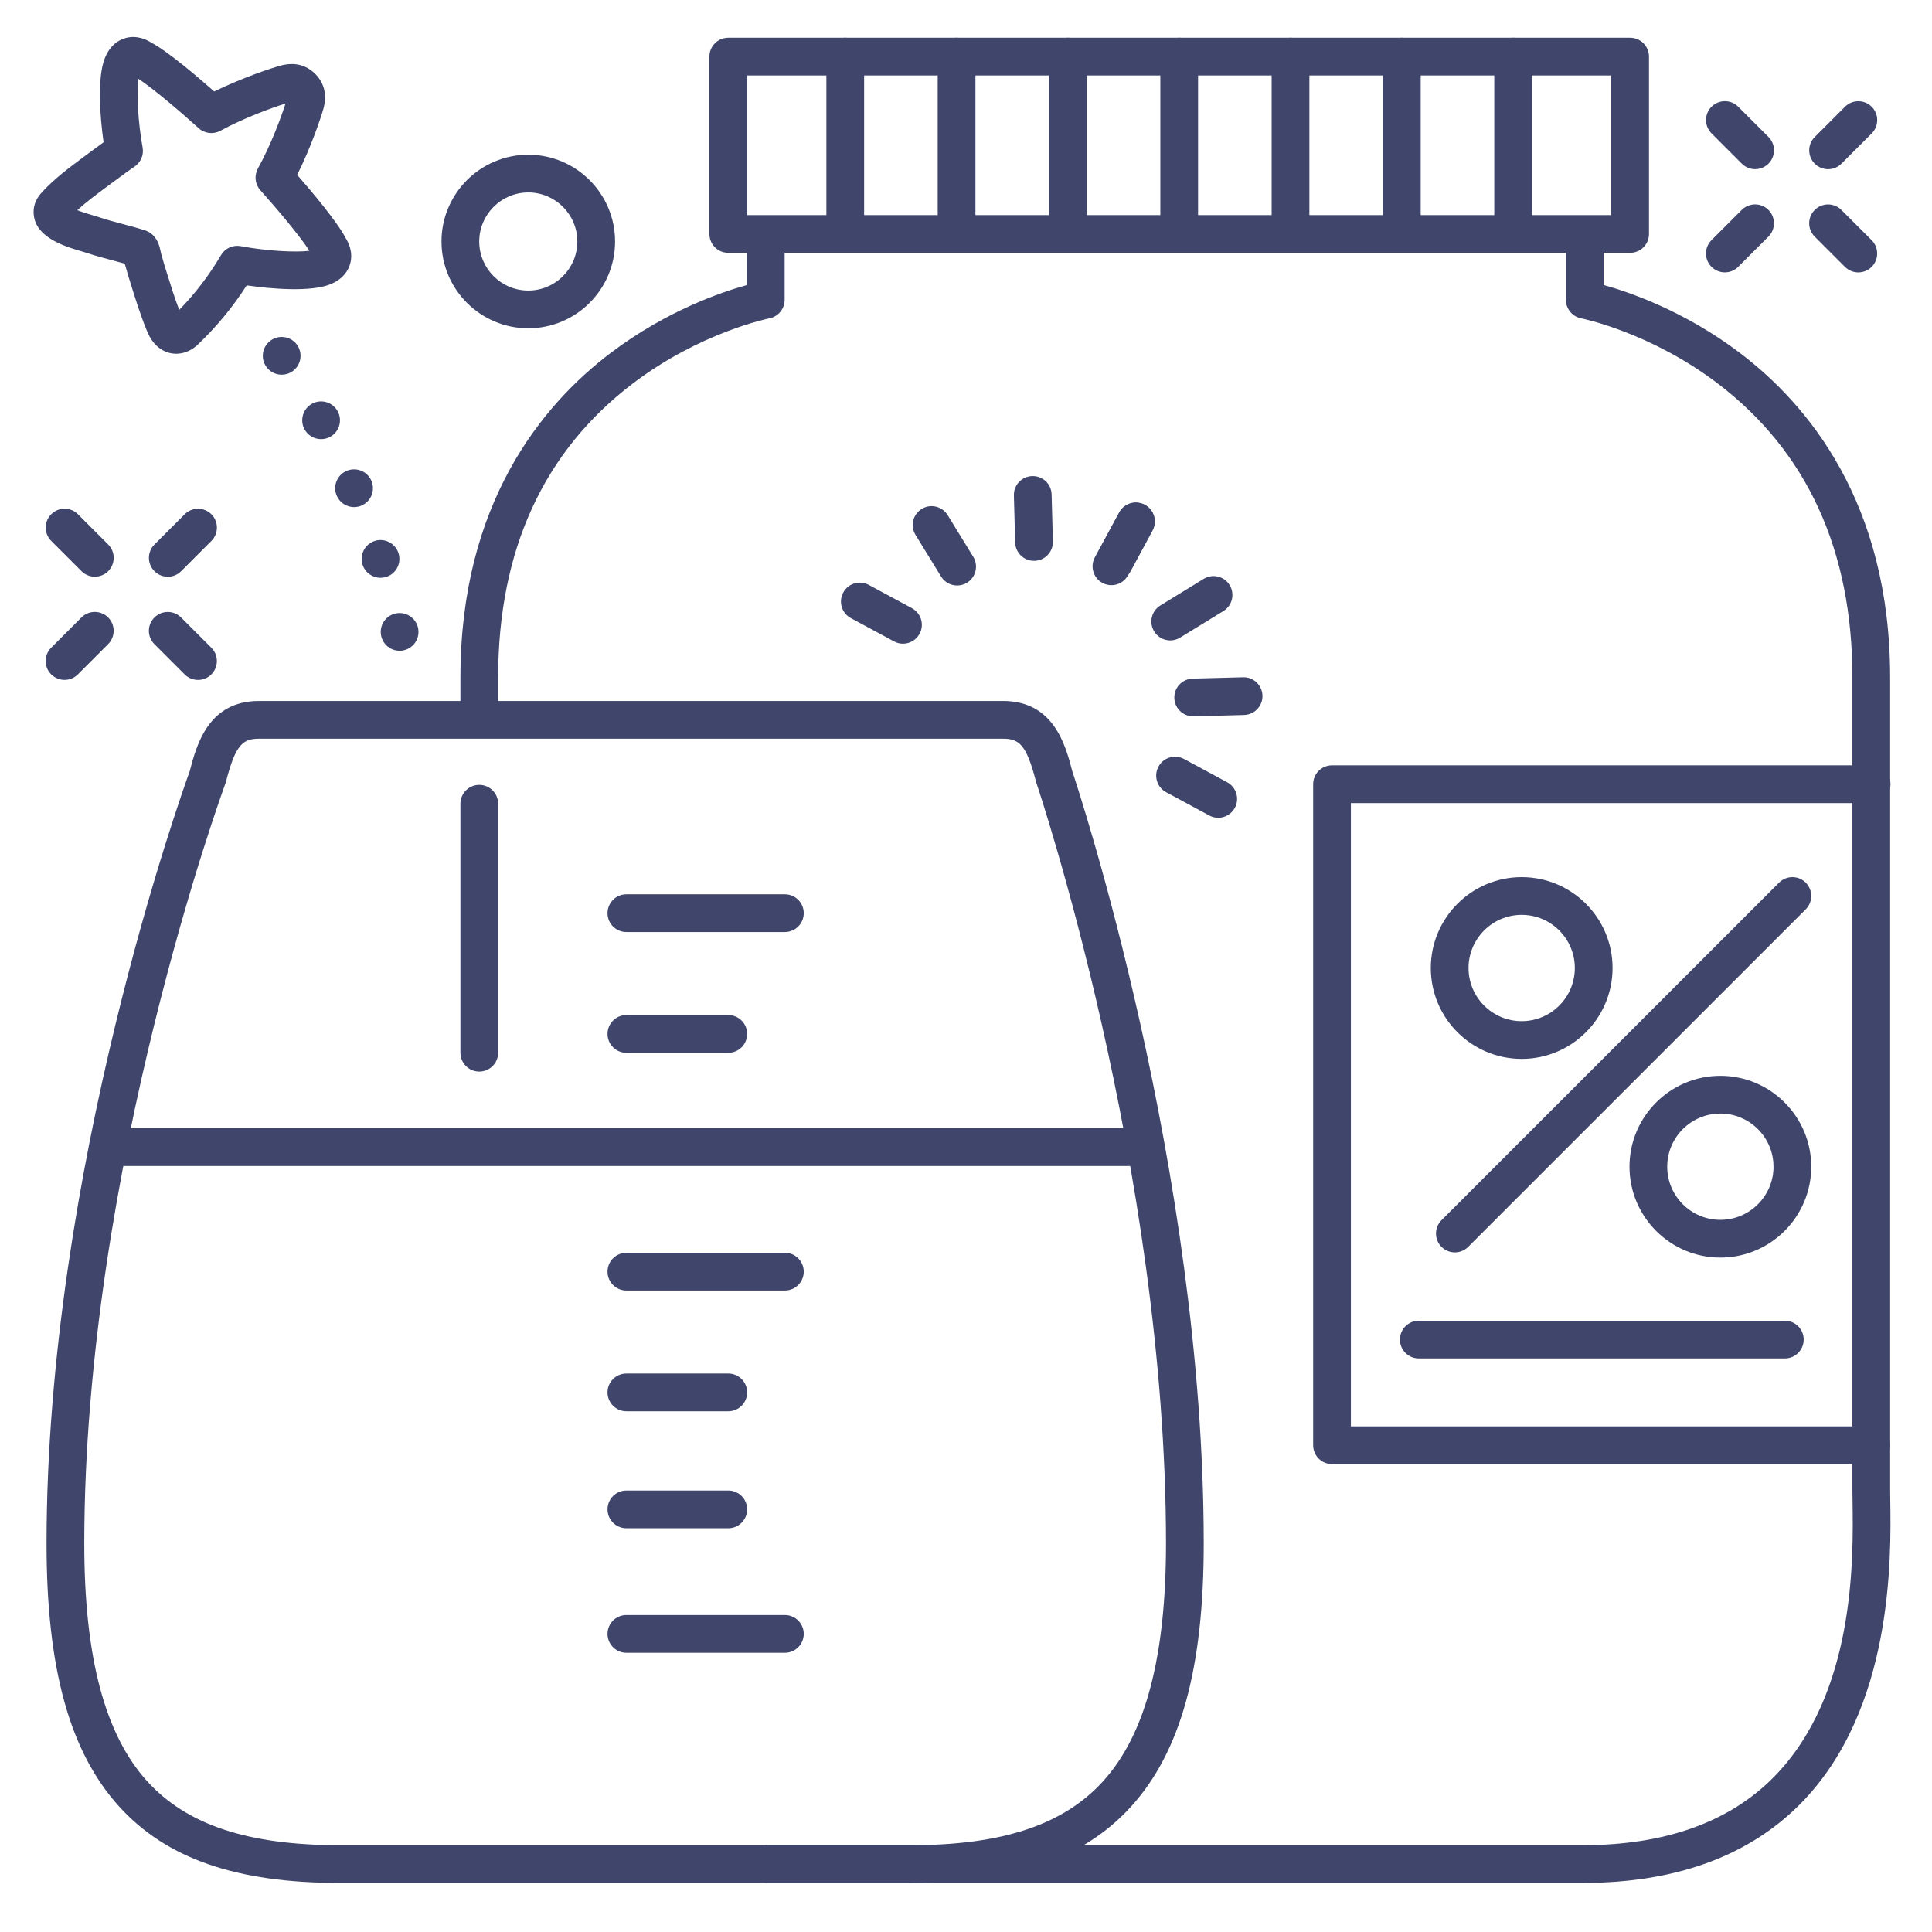 <?xml version="1.0" ?><svg enable-background="new 0 0 512 512" version="1.1" viewBox="0 0 512 512" xml:space="preserve" xmlns="http://www.w3.org/2000/svg" xmlns:xlink="http://www.w3.org/1999/xlink"><g id="Lines"><g><g><g><g><path d="M46.685,93.745c-1.938,0-3.839-0.76-5.361-2.286c-1.436-1.439-2.142-3.174-2.522-4.105       c-1.637-4.023-2.896-8.077-4.114-11.997l-0.672-2.155c-0.171-0.544-0.335-1.136-0.497-1.728       c-0.128-0.467-0.255-0.934-0.39-1.364c-0.022-0.071-0.045-0.149-0.068-0.234c-1.048-0.298-2.113-0.579-3.211-0.87       c-2.224-0.589-4.523-1.198-6.86-1.99c-0.312-0.106-0.739-0.229-1.239-0.374c-4.613-1.347-13.199-3.853-12.834-10.909       c0.132-2.566,1.725-4.279,2.325-4.924c3.329-3.581,7.121-6.395,10.787-9.115l1.373-1.021c1.653-1.235,2.984-2.212,4.046-2.977       c-0.963-6.757-1.727-17.096,0.326-22.265c1.417-3.568,3.788-4.885,5.526-5.361c3.054-0.834,5.646,0.486,6.771,1.216       c4.384,2.305,12.368,9.126,16.703,12.955c7.474-3.669,15.127-6.177,17.495-6.834c2.121-0.586,4.078-0.587,5.822-0.001       c2.098,0.704,3.991,2.327,5.066,4.341c0.346,0.649,0.602,1.35,0.766,2.087c0.348,1.562,0.268,3.264-0.238,5.052       c-0.668,2.361-3.217,9.998-6.93,17.458c3.805,4.355,10.581,12.377,12.861,16.773c0.724,1.13,2.03,3.73,1.178,6.777       c-0.486,1.736-1.815,4.1-5.392,5.497c-5.122,2-15.271,1.223-22.025,0.238c-3.685,5.745-7.941,10.898-12.942,15.678       C50.735,92.93,48.691,93.745,46.685,93.745z M48.479,84.481h0.01H48.479z M20.488,55.703c1.477,0.583,3.269,1.105,4.063,1.338       c0.667,0.194,1.236,0.363,1.65,0.504c2.013,0.683,4.05,1.222,6.207,1.793c1.982,0.524,4.032,1.067,6.115,1.742       c0.765,0.248,1.458,0.676,2.022,1.249l0.062,0.063c1.352,1.358,1.727,3.125,2,4.414c0.031,0.147,0.058,0.283,0.086,0.395       c0.145,0.458,0.306,1.041,0.467,1.624c0.129,0.473,0.258,0.945,0.395,1.381l0.681,2.184c1.048,3.373,2.045,6.583,3.253,9.74       c4.297-4.403,7.932-9.173,11.073-14.516c1.069-1.817,3.165-2.764,5.235-2.381c6.563,1.236,14.327,1.718,18.205,1.228       c-2.544-3.967-9.027-11.624-12.998-16.045c-1.422-1.584-1.686-3.894-0.657-5.757c3.609-6.538,6.279-13.988,7.324-17.236       c-3.253,1.027-10.724,3.66-17.276,7.229c-1.869,1.019-4.177,0.742-5.753-0.688c-4.401-3.996-12.022-10.522-15.974-13.087       c-0.509,3.874-0.071,11.641,1.126,18.212c0.354,1.946-0.471,3.918-2.107,5.031c-1.025,0.697-2.951,2.055-6.302,4.56       l-1.402,1.043C25.316,51.705,22.76,53.602,20.488,55.703z M34.454,19.548c0.005,0.003,0.009,0.007,0.015,0.011       C34.464,19.555,34.459,19.552,34.454,19.548z" fill="#3F456B"/></g></g></g><g><g><path d="M241.291,499H90.042c-27.333,0-45.899-6.422-58.427-20.211c-13.155-14.479-19.282-36.625-19.282-69.695      c0-98.855,35.845-198.941,37.936-204.687c1.832-7.086,4.966-18.645,18.388-18.645h197.129c13.462,0,16.575,11.629,18.405,18.709      C285.87,209.487,319,309.917,319,409.094c0,33.07-6.127,55.216-19.282,69.695C287.19,492.578,268.625,499,241.291,499z       M68.657,195.763c-4.372,0-6.252,1.646-8.767,11.383c-0.043,0.166-0.094,0.329-0.154,0.489      c-0.374,1.009-37.403,101.987-37.403,201.459c0,30.017,5.457,50.614,16.684,62.971C49.515,483.618,65.728,489,90.042,489      h151.249c24.314,0,40.528-5.382,51.025-16.936C303.543,459.708,309,439.11,309,409.094c0-99.545-33.994-200.578-34.338-201.587      c-0.04-0.119-0.076-0.239-0.108-0.36c-2.516-9.738-4.396-11.384-8.768-11.384H68.657z" fill="#3F456B"/></g></g><g><g><path d="M303,309H30c-2.761,0-5-2.238-5-5s2.239-5,5-5h273c2.761,0,5,2.238,5,5S305.761,309,303,309z" fill="#3F456B"/></g></g><g><g><path d="M419.396,499H203.526c-2.761,0-5-2.238-5-5s2.239-5,5-5h215.869c21.824,0,38.879-6.079,50.692-18.069      c21.623-21.948,21.086-57.845,20.857-73.174c-0.02-1.32-0.037-2.475-0.037-3.44V179.563c0-33.672-11.996-59.884-35.653-77.905      c-17.845-13.594-36.039-17.258-36.22-17.293c-2.348-0.458-4.051-2.517-4.051-4.909V62.842c0-2.762,2.239-5,5-5s5,2.238,5,5      v12.693c6.858,1.898,21.375,6.874,35.975,17.897c18.225,13.761,39.949,39.873,39.949,86.131v214.753      c0,0.924,0.017,2.028,0.036,3.291c0.226,15.155,0.827,55.411-23.733,80.341C463.449,491.917,443.998,499,419.396,499z" fill="#3F456B"/></g></g><g><g><path d="M127.014,195c-2.761,0-5-2.238-5-5v-10.437c0-46.258,21.725-72.37,39.949-86.13      c14.601-11.024,29.117-16,35.975-17.898V62.842c0-2.762,2.239-5,5-5s5,2.238,5,5v16.614c0,2.398-1.704,4.459-4.059,4.911      c-0.174,0.033-18.368,3.697-36.212,17.291c-23.657,18.021-35.653,44.233-35.653,77.905V190      C132.014,192.762,129.775,195,127.014,195z" fill="#3F456B"/></g></g><g><g><path d="M432,67H193c-2.761,0-5-2.238-5-5V15c0-2.762,2.239-5,5-5h239c2.761,0,5,2.238,5,5v47      C437,64.762,434.761,67,432,67z M198,57h229V20H198V57z" fill="#3F456B"/></g></g><g><g><g><path d="M403.262,280.617c-13.28,0-24.084-10.805-24.084-24.085s10.804-24.084,24.084-24.084       s24.084,10.804,24.084,24.084S416.542,280.617,403.262,280.617z M403.262,242.448c-7.766,0-14.084,6.318-14.084,14.084       c0,7.767,6.318,14.085,14.084,14.085s14.084-6.318,14.084-14.085C417.347,248.767,411.028,242.448,403.262,242.448z" fill="#3F456B"/></g></g><g><g><path d="M455.916,333.271c-13.28,0-24.084-10.804-24.084-24.084s10.804-24.085,24.084-24.085       c13.28,0,24.084,10.805,24.084,24.085S469.196,333.271,455.916,333.271z M455.916,295.102c-7.766,0-14.084,6.318-14.084,14.085       c0,7.766,6.318,14.084,14.084,14.084S470,316.952,470,309.187C470,301.42,463.682,295.102,455.916,295.102z" fill="#3F456B"/></g></g><g><g><path d="M385.552,331.896c-1.28,0-2.559-0.488-3.536-1.465c-1.953-1.952-1.953-5.118,0-7.07l89.448-89.448       c1.953-1.953,5.118-1.953,7.071,0c1.953,1.952,1.953,5.118,0,7.07l-89.448,89.448       C388.111,331.408,386.832,331.896,385.552,331.896z" fill="#3F456B"/></g></g></g><g><g><path d="M473,360h-97c-2.761,0-5-2.238-5-5s2.239-5,5-5h97c2.761,0,5,2.238,5,5S475.761,360,473,360z" fill="#3F456B"/></g></g><g><g><path d="M495.908,388H353c-2.761,0-5-2.238-5-5V207.823c0-2.762,2.239-5,5-5h143c2.761,0,5,2.238,5,5      s-2.239,5-5,5H358V378h137.908c2.761,0,5,2.238,5,5S498.669,388,495.908,388z" fill="#3F456B"/></g></g></g></g><g id="Outline"><g><g><g><g><g><g><path d="M294.536,155.077c-0.805,0-1.621-0.194-2.377-0.604c-2.428-1.315-3.33-4.351-2.014-6.778         l6.451-11.905c1.315-2.428,4.351-3.329,6.778-2.015c2.428,1.315,3.33,4.351,2.014,6.778l-6.451,11.905         C298.031,154.129,296.311,155.077,294.536,155.077z" fill="#3F456B"/></g></g></g><g><g><g><path d="M322.839,216.717c-0.802,0-1.616-0.193-2.372-0.602l-11.439-6.178         c-2.43-1.312-3.335-4.346-2.023-6.775c1.312-2.429,4.346-3.338,6.775-2.023l11.439,6.178c2.43,1.312,3.335,4.346,2.023,6.775         C326.338,215.766,324.617,216.717,322.839,216.717z" fill="#3F456B"/></g></g></g><g><g><g><path d="M316.204,189.84c-2.699,0-4.922-2.15-4.996-4.865c-0.075-2.76,2.103-5.059,4.863-5.133l13.362-0.361         c2.757-0.082,5.059,2.103,5.133,4.863c0.075,2.76-2.103,5.059-4.863,5.133l-13.362,0.361         C316.296,189.839,316.25,189.84,316.204,189.84z" fill="#3F456B"/></g></g></g><g><g><g><path d="M310.128,169.716c-1.681,0-3.322-0.848-4.266-2.385c-1.445-2.354-0.708-5.433,1.645-6.877         l11.479-7.048c2.354-1.445,5.432-0.708,6.877,1.645c1.445,2.354,0.708,5.433-1.645,6.877l-11.479,7.048         C311.924,169.477,311.021,169.716,310.128,169.716z" fill="#3F456B"/></g></g></g></g><g><g><g><g><path d="M295.245,153.959c-0.802,0-1.615-0.193-2.37-0.601c-2.431-1.312-3.337-4.345-2.026-6.774         l5.802-10.754c1.312-2.432,4.346-3.335,6.774-2.026c2.431,1.312,3.337,4.345,2.026,6.774l-5.802,10.754         C298.746,153.008,297.023,153.959,295.245,153.959z" fill="#3F456B"/></g></g></g><g><g><g><path d="M274.024,148.624c-2.699,0-4.922-2.15-4.996-4.865l-0.336-12.458         c-0.075-2.761,2.103-5.059,4.863-5.133c2.793-0.07,5.059,2.103,5.133,4.863l0.336,12.458         c0.075,2.761-2.103,5.059-4.863,5.133C274.116,148.623,274.07,148.624,274.024,148.624z" fill="#3F456B"/></g></g></g><g><g><g><path d="M253.657,155.162c-1.681,0-3.322-0.848-4.266-2.385l-6.772-11.029         c-1.445-2.354-0.708-5.433,1.645-6.877c2.354-1.444,5.432-0.708,6.877,1.645l6.772,11.029         c1.445,2.354,0.708,5.433-1.645,6.877C255.452,154.923,254.549,155.162,253.657,155.162z" fill="#3F456B"/></g></g></g><g><g><g><path d="M239.296,170.581c-0.802,0-1.616-0.193-2.372-0.602l-11.438-6.177         c-2.43-1.312-3.335-4.346-2.023-6.775c1.312-2.429,4.344-3.337,6.775-2.023l11.438,6.177c2.43,1.312,3.335,4.346,2.023,6.775         C242.796,169.63,241.074,170.581,239.296,170.581z" fill="#3F456B"/></g></g></g></g></g><g><g><g><g><path d="M484.466,44.837c-1.28,0-2.559-0.488-3.536-1.465c-1.953-1.952-1.953-5.118,0-7.07l8.017-8.017        c1.954-1.953,5.119-1.952,7.071,0s1.953,5.118,0,7.07l-8.017,8.017C487.025,44.349,485.745,44.837,484.466,44.837z" fill="#3F456B"/></g></g><g><g><path d="M457.103,72.18c-1.28,0-2.559-0.488-3.536-1.465c-1.953-1.952-1.953-5.118,0-7.07l8.017-8.017        c1.954-1.952,5.119-1.952,7.071,0c1.953,1.952,1.953,5.118,0,7.07l-8.017,8.017C459.662,71.691,458.382,72.18,457.103,72.18z" fill="#3F456B"/></g></g></g><g><g><g><path d="M492.473,72.19c-1.28,0-2.559-0.488-3.536-1.465l-8.018-8.018c-1.953-1.952-1.953-5.118,0-7.07        c1.953-1.953,5.118-1.953,7.071,0l8.018,8.018c1.953,1.952,1.953,5.118,0,7.07C495.032,71.702,493.753,72.19,492.473,72.19z" fill="#3F456B"/></g></g><g><g><path d="M465.13,44.827c-1.28,0-2.559-0.488-3.536-1.465l-8.017-8.018c-1.953-1.952-1.953-5.118,0-7.07        c1.954-1.953,5.119-1.952,7.071,0l8.017,8.018c1.953,1.952,1.953,5.118,0,7.07C467.689,44.339,466.41,44.827,465.13,44.827z" fill="#3F456B"/></g></g></g></g><g><g><g><g><path d="M44.466,152.837c-1.28,0-2.559-0.488-3.536-1.465c-1.953-1.952-1.953-5.118,0-7.07l8.017-8.017        c1.954-1.953,5.119-1.952,7.071,0s1.953,5.118,0,7.07l-8.017,8.017C47.025,152.349,45.745,152.837,44.466,152.837z" fill="#3F456B"/></g></g><g><g><path d="M17.103,180.18c-1.28,0-2.559-0.488-3.536-1.465c-1.953-1.952-1.953-5.118,0-7.07l8.017-8.017        c1.954-1.952,5.119-1.952,7.071,0c1.953,1.952,1.953,5.118,0,7.07l-8.017,8.017C19.662,179.691,18.382,180.18,17.103,180.18z" fill="#3F456B"/></g></g></g><g><g><g><path d="M52.473,180.19c-1.28,0-2.559-0.488-3.536-1.465l-8.018-8.018c-1.953-1.952-1.953-5.118,0-7.07        c1.953-1.953,5.118-1.953,7.071,0l8.018,8.018c1.953,1.952,1.953,5.118,0,7.07C55.032,179.702,53.753,180.19,52.473,180.19z" fill="#3F456B"/></g></g><g><g><path d="M25.13,152.827c-1.28,0-2.559-0.488-3.536-1.465l-8.017-8.018c-1.953-1.952-1.953-5.118,0-7.07        c1.954-1.953,5.119-1.952,7.071,0l8.017,8.018c1.953,1.952,1.953,5.118,0,7.07C27.689,152.339,26.41,152.827,25.13,152.827z" fill="#3F456B"/></g></g></g></g><g><g><path d="M140,87c-12.682,0-23-10.317-23-23s10.318-23,23-23s23,10.317,23,23S152.682,87,140,87z M140,51      c-7.168,0-13,5.832-13,13s5.832,13,13,13s13-5.832,13-13S147.168,51,140,51z" fill="#3F456B"/></g></g><g><g><g><path d="M208,438h-42c-2.761,0-5-2.238-5-5s2.239-5,5-5h42c2.761,0,5,2.238,5,5S210.761,438,208,438z" fill="#3F456B"/></g></g><g><g><path d="M208,342h-42c-2.761,0-5-2.238-5-5s2.239-5,5-5h42c2.761,0,5,2.238,5,5S210.761,342,208,342z" fill="#3F456B"/></g></g><g><g><path d="M193,405h-27c-2.761,0-5-2.238-5-5s2.239-5,5-5h27c2.761,0,5,2.238,5,5S195.761,405,193,405z" fill="#3F456B"/></g></g><g><g><path d="M193,374h-27c-2.761,0-5-2.238-5-5s2.239-5,5-5h27c2.761,0,5,2.238,5,5S195.761,374,193,374z" fill="#3F456B"/></g></g><g><g><path d="M208,247h-42c-2.761,0-5-2.238-5-5s2.239-5,5-5h42c2.761,0,5,2.238,5,5S210.761,247,208,247z" fill="#3F456B"/></g></g><g><g><path d="M193,279h-27c-2.761,0-5-2.238-5-5s2.239-5,5-5h27c2.761,0,5,2.238,5,5S195.761,279,193,279z" fill="#3F456B"/></g></g></g><g><g><path d="M101,168.45c-0.55-2.7,1.2-5.341,3.91-5.891l0,0c2.71-0.54,5.34,1.21,5.89,3.91l0,0l0,0l0,0      c0.55,2.71-1.2,5.34-3.91,5.89l0,0c-0.33,0.07-0.67,0.101-1,0.101l0,0C103.56,172.46,101.48,170.819,101,168.45z M96.08,149.64      L96.08,149.64c-0.84-2.63,0.61-5.45,3.24-6.29l0,0c2.63-0.84,5.45,0.62,6.29,3.25l0,0l0,0l0,0c0.84,2.63-0.61,5.44-3.24,6.28      l0,0c-0.51,0.16-1.02,0.24-1.53,0.24l0,0C98.73,153.12,96.76,151.76,96.08,149.64z M89.23,131.359L89.23,131.359      c-1.09-2.54,0.09-5.479,2.62-6.569l0,0c2.54-1.09,5.48,0.08,6.57,2.62l0,0c1.09,2.529-0.08,5.479-2.62,6.569l0,0      c-0.64,0.271-1.31,0.41-1.97,0.41l0,0C91.89,134.38,90.05,133.25,89.23,131.359z M80.7,113.77L80.7,113.77      c-1.32-2.43-0.41-5.47,2.01-6.779l0,0c2.43-1.32,5.46-0.421,6.78,2.01l0,0c1.32,2.42,0.42,5.46-2.01,6.779l0,0      c-0.76,0.41-1.57,0.601-2.38,0.601l0,0C83.33,116.38,81.61,115.439,80.7,113.77z M70.61,97.24v0.01      c-1.63-2.23-1.14-5.36,1.09-6.99l0,0c2.23-1.63,5.36-1.14,6.99,1.09l0,0l0,0l0,0c1.62,2.23,1.14,5.36-1.1,6.99l0,0      c-0.88,0.65-1.92,0.96-2.94,0.96l0,0C73.11,99.3,71.59,98.59,70.61,97.24z" fill="#3F456B"/></g></g><g><g><g><path d="M312.499,66c-2.761,0-5-2.238-5-5V15c0-2.762,2.239-5,5-5s5,2.238,5,5v46       C317.499,63.762,315.26,66,312.499,66z" fill="#3F456B"/></g></g><g><g><path d="M282.999,66c-2.761,0-5-2.238-5-5V15c0-2.762,2.239-5,5-5s5,2.238,5,5v46       C287.999,63.762,285.76,66,282.999,66z" fill="#3F456B"/></g></g><g><g><path d="M223.999,66c-2.761,0-5-2.238-5-5V15c0-2.762,2.239-5,5-5s5,2.238,5,5v46       C228.999,63.762,226.76,66,223.999,66z" fill="#3F456B"/></g></g><g><g><path d="M401,66c-2.761,0-5-2.238-5-5V15c0-2.762,2.239-5,5-5s5,2.238,5,5v46C406,63.762,403.761,66,401,66z" fill="#3F456B"/></g></g><g><g><path d="M342,66c-2.761,0-5-2.238-5-5V15c0-2.762,2.239-5,5-5s5,2.238,5,5v46C347,63.762,344.761,66,342,66z" fill="#3F456B"/></g></g><g><g><path d="M371.5,66c-2.761,0-5-2.238-5-5V15c0-2.762,2.239-5,5-5s5,2.238,5,5v46       C376.5,63.762,374.261,66,371.5,66z" fill="#3F456B"/></g></g><g><g><path d="M253.499,66c-2.761,0-5-2.238-5-5V15c0-2.762,2.239-5,5-5s5,2.238,5,5v46       C258.499,63.762,256.26,66,253.499,66z" fill="#3F456B"/></g></g></g><g><g><path d="M127.014,283.977c-2.761,0-5-2.238-5-5V213c0-2.762,2.239-5,5-5s5,2.238,5,5v65.977      C132.014,281.738,129.775,283.977,127.014,283.977z" fill="#3F456B"/></g></g></g></g></svg>